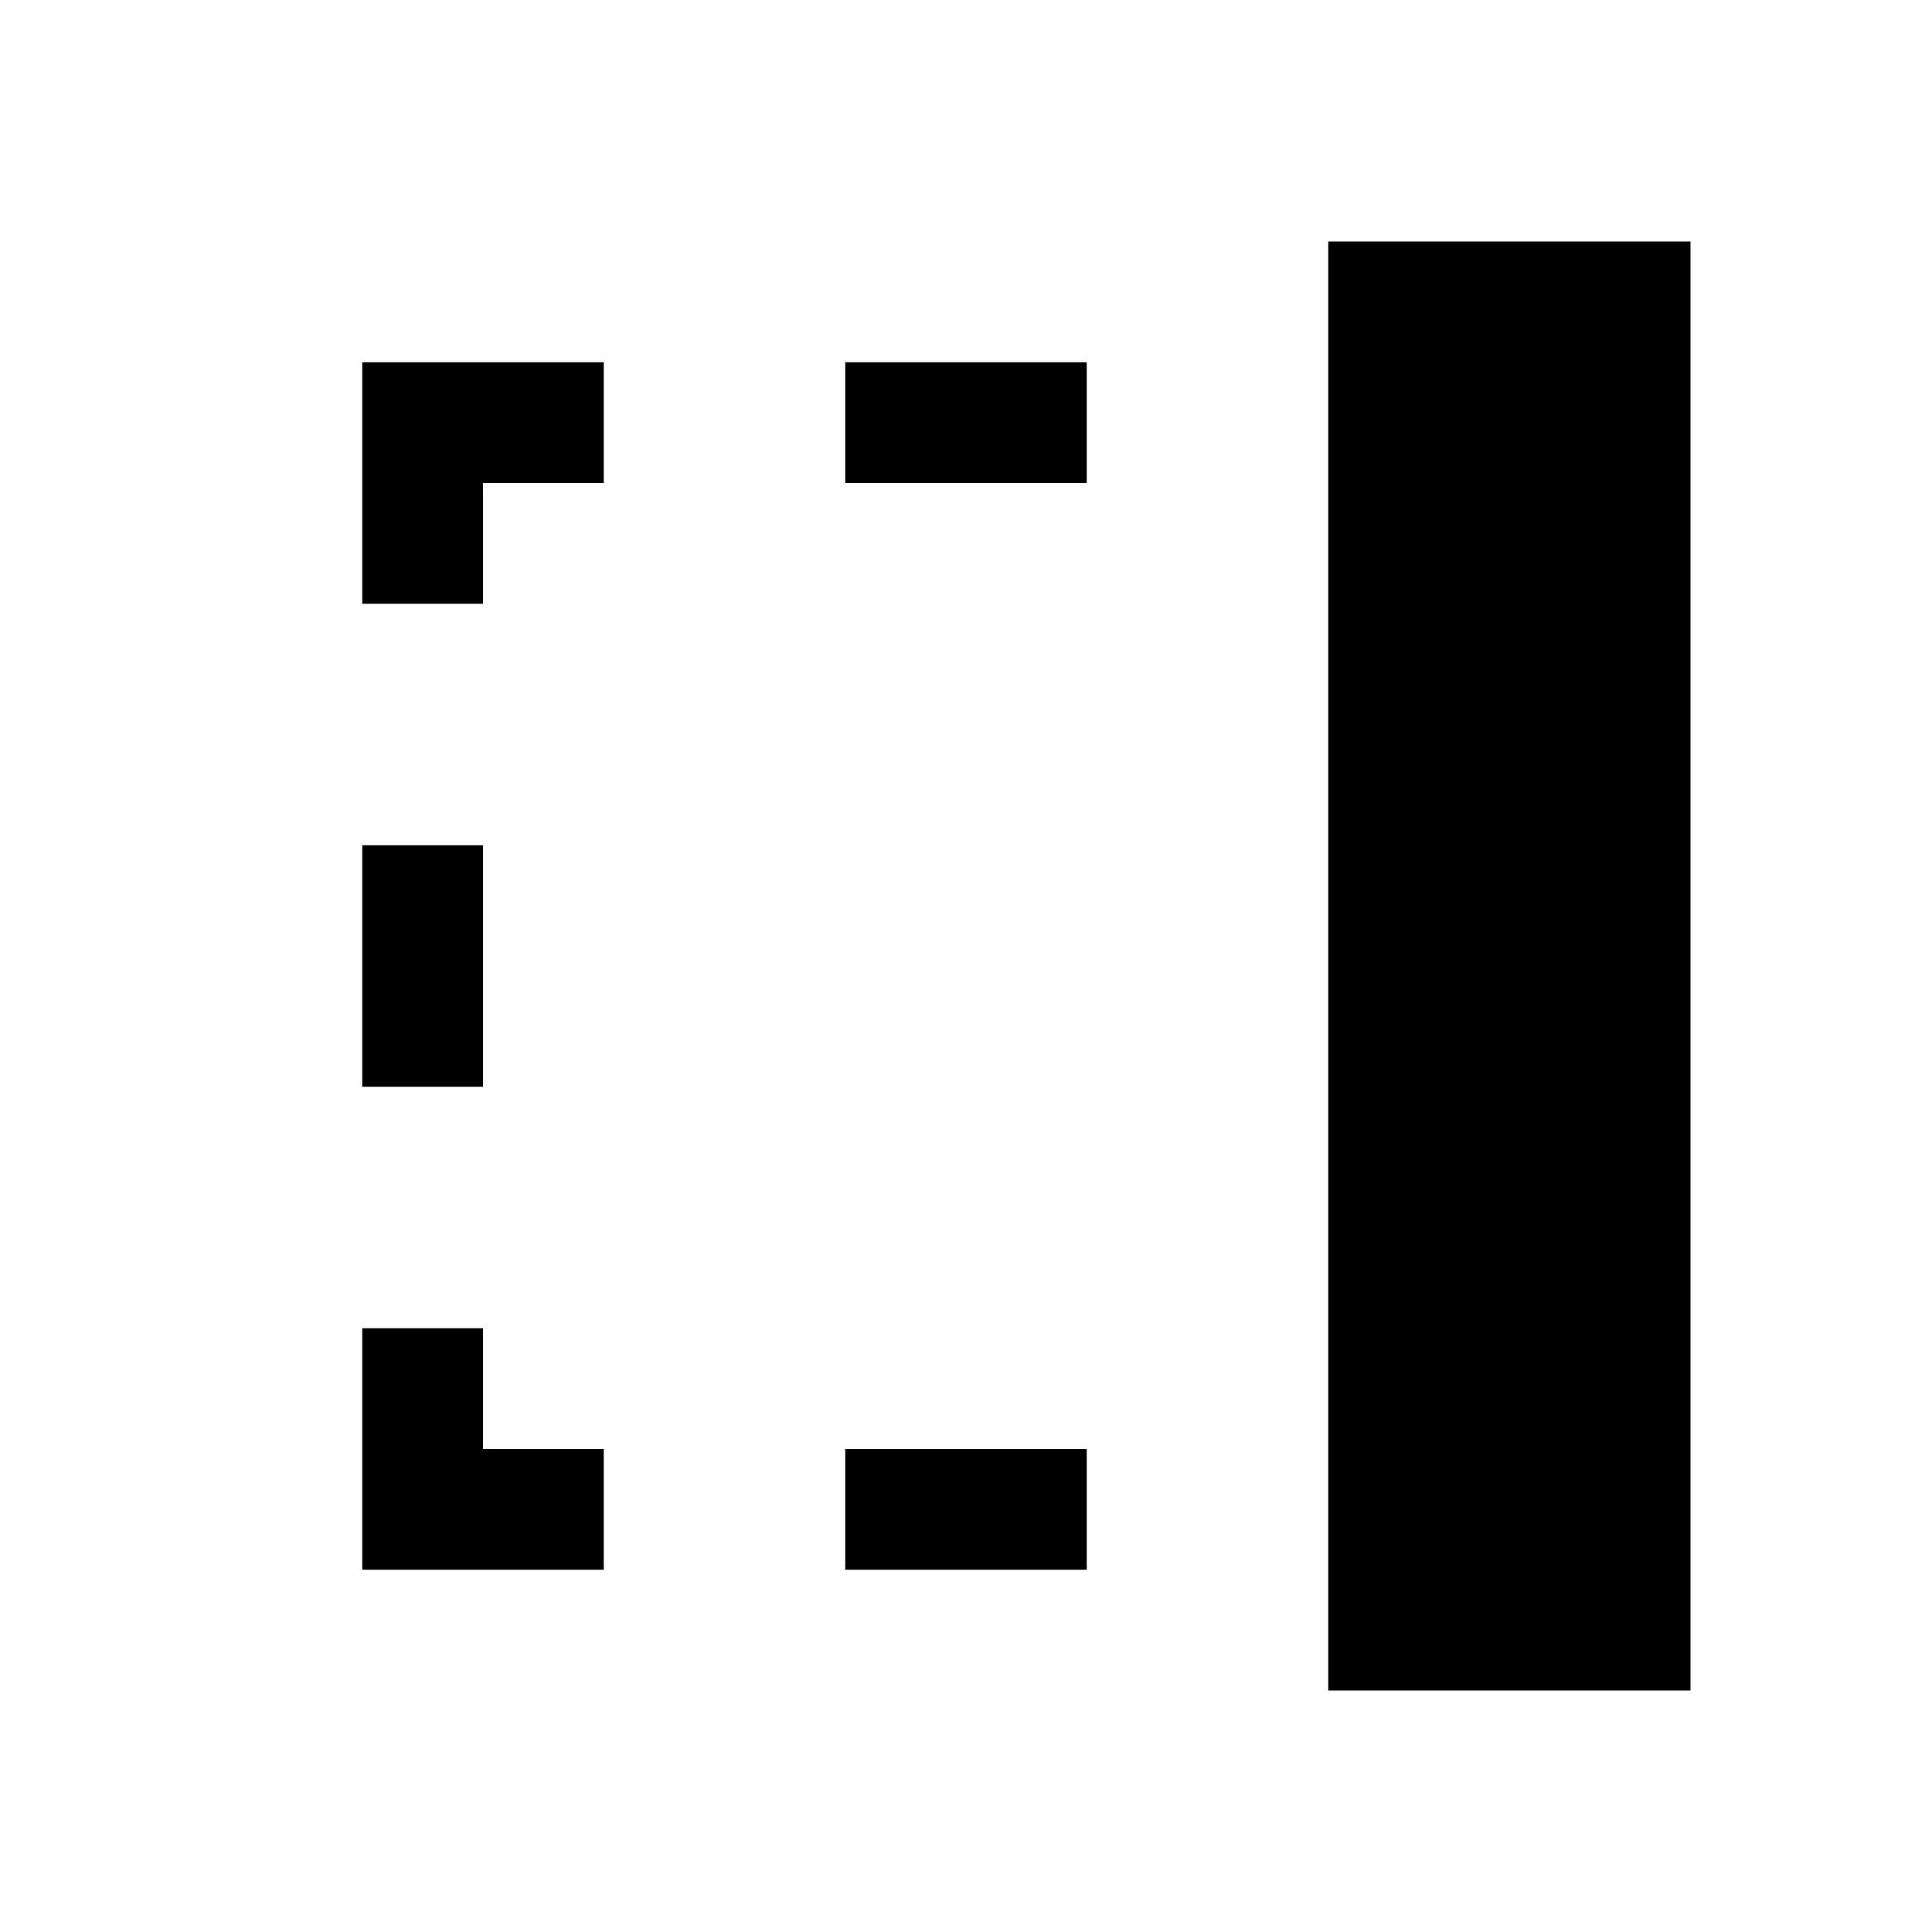 <svg width="16" height="16" viewBox="0 0 16 16" fill="none" xmlns="http://www.w3.org/2000/svg">
<path d="M14 2H11V14H14V2Z" fill="black"/>
<path d="M3 9H4V7H3V9Z" fill="black"/>
<path d="M4 4V5H3V3H5V4H4Z" fill="black"/>
<path d="M7 3V4H9V3H7Z" fill="black"/>
<path d="M3 11H4V12H5V13H3V11Z" fill="black"/>
<path d="M7 13V12H9V13H7Z" fill="black"/>
</svg>
